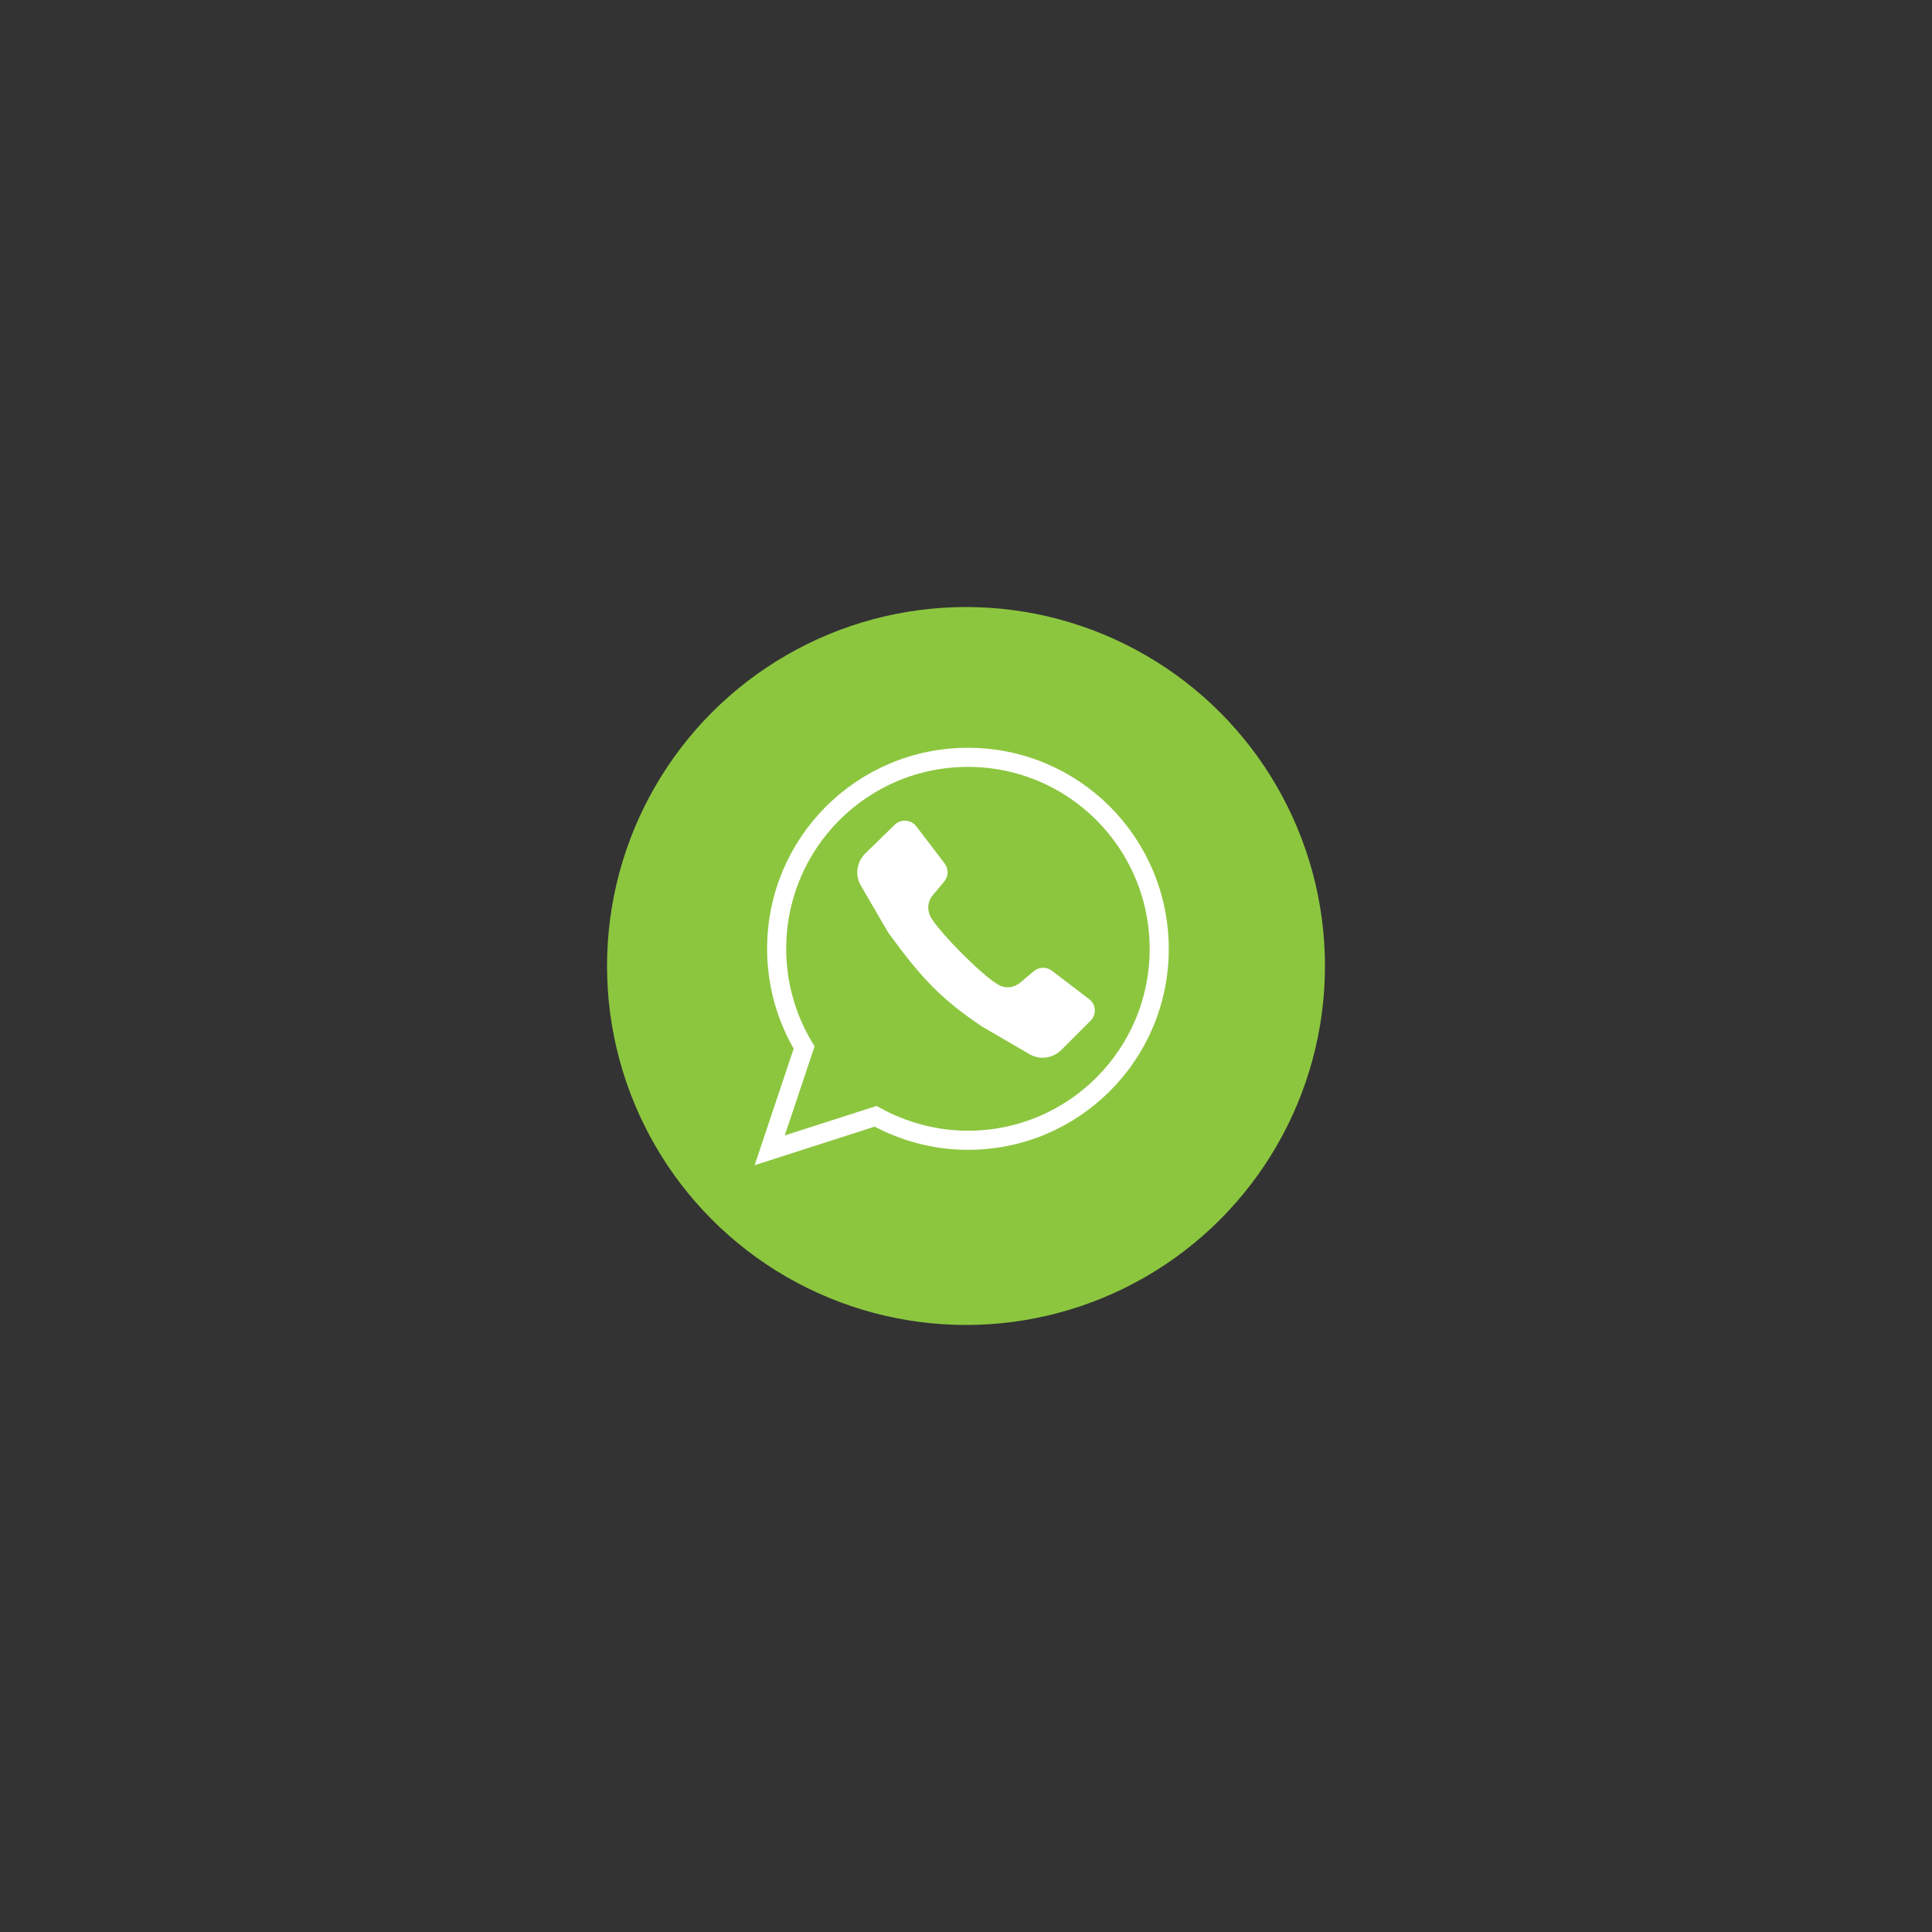 <?xml version="1.0" encoding="utf-8"?>
<!-- Generator: Adobe Illustrator 18.1.1, SVG Export Plug-In . SVG Version: 6.00 Build 0)  -->
<svg version="1.1" id="Layer_1" xmlns="http://www.w3.org/2000/svg" xmlns:xlink="http://www.w3.org/1999/xlink" x="0px" y="0px"
	 viewBox="0 0 500 500" enable-background="new 0 0 500 500" xml:space="preserve">
<rect x="0" y="0" width="500" height="500" fill="#333333" stroke="none"/>
<g>
	<circle fill="#8CC63F" cx="250" cy="250" r="92.9"/>
	<g id="XMLID_32_">
		<g id="XMLID_38_">
			<g>
				
					<path id="XMLID_17_" fill-rule="evenodd" clip-rule="evenodd" fill="none" stroke="#FFFFFF" stroke-width="4.947" stroke-miterlimit="10" d="
					M250.5,196c-27.4,0-49.5,22.2-49.5,49.5c0,9.4,2.6,18.1,7.1,25.6l-8.9,26.6l27.4-8.8c7.1,3.9,15.3,6.2,23.9,6.2
					c27.4,0,49.5-22.2,49.5-49.5C300,218.2,277.9,196,250.5,196L250.5,196z"/>
			</g>
		</g>
		<path id="XMLID_34_" fill-rule="evenodd" clip-rule="evenodd" fill="#FFFFFF" d="M282.3,264.1c1.5-1.6,1.4-4.1-0.4-5.5l-9.7-7.4
			c-1.4-1-3.2-1-4.6,0.1l-3.7,3.1c-1.6,1.3-3.9,1.5-5.6,0.4c-4.1-2.3-15-13.3-17.4-17.4c-1-1.8-0.9-4,0.4-5.6l3.1-3.7
			c1.1-1.3,1.1-3.2,0.1-4.6l-7.4-9.7c-1.3-1.7-3.9-1.9-5.5-0.4l-7.7,7.5c-2.2,2.2-2.7,5.6-1.1,8.3l7.1,12.2
			c8.7,11.9,13.6,17.1,24.3,24.3l12.2,7.1c2.7,1.6,6.1,1.1,8.3-1.1L282.3,264.1z"/>
	</g>
</g>
</svg>
